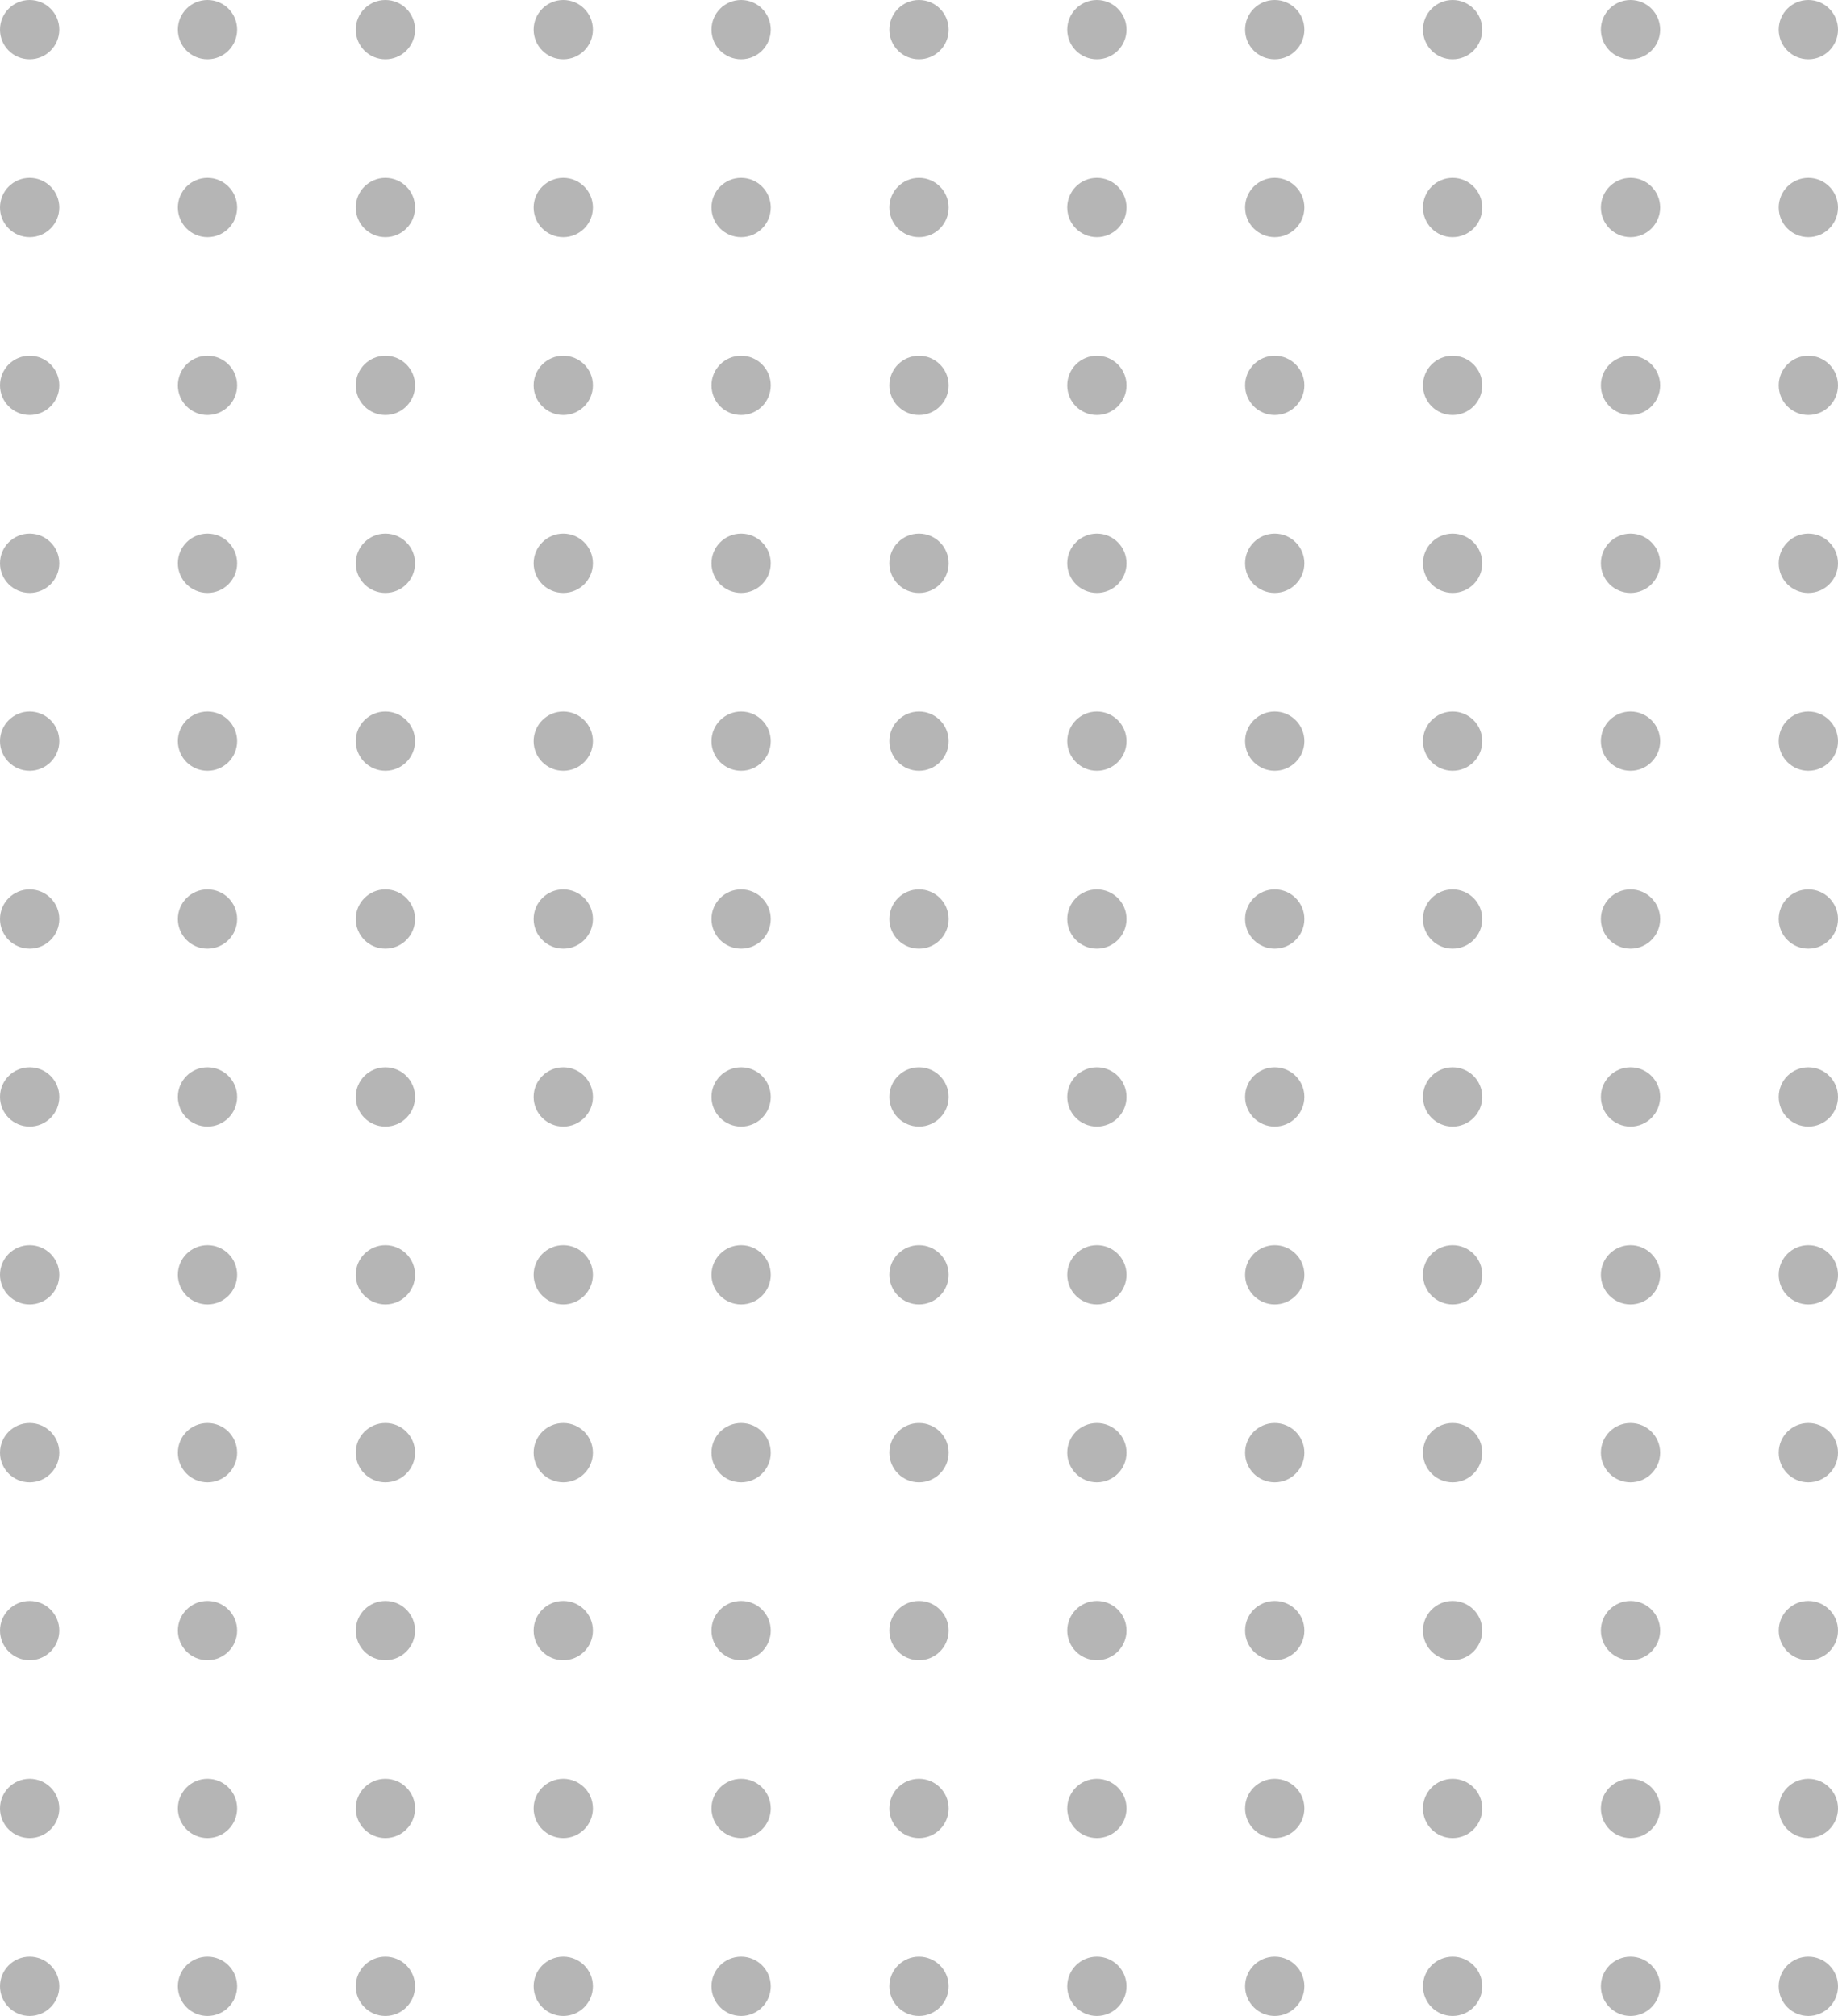 <svg width="155" height="170" viewBox="0 0 155 170" fill="none" xmlns="http://www.w3.org/2000/svg">
<path d="M5 2.5C5 3.881 3.881 5 2.5 5C1.119 5 0 3.881 0 2.5C0 1.119 1.119 0 2.5 0C3.881 0 5 1.119 5 2.5Z" fill="#B5B5B5"/>
<path d="M20 2.5C20 3.881 18.881 5 17.5 5C16.119 5 15 3.881 15 2.5C15 1.119 16.119 0 17.5 0C18.881 0 20 1.119 20 2.5Z" fill="#B5B5B5"/>
<path d="M35 2.5C35 3.881 33.881 5 32.5 5C31.119 5 30 3.881 30 2.5C30 1.119 31.119 0 32.5 0C33.881 0 35 1.119 35 2.5Z" fill="#B5B5B5"/>
<path d="M50 2.5C50 3.881 48.881 5 47.5 5C46.119 5 45 3.881 45 2.5C45 1.119 46.119 0 47.5 0C48.881 0 50 1.119 50 2.5Z" fill="#B5B5B5"/>
<path d="M65 2.5C65 3.881 63.881 5 62.5 5C61.119 5 60 3.881 60 2.5C60 1.119 61.119 0 62.5 0C63.881 0 65 1.119 65 2.5Z" fill="#B5B5B5"/>
<path d="M80 2.5C80 3.881 78.881 5 77.5 5C76.119 5 75 3.881 75 2.5C75 1.119 76.119 0 77.5 0C78.881 0 80 1.119 80 2.5Z" fill="#B5B5B5"/>
<path d="M95 2.5C95 3.881 93.881 5 92.5 5C91.119 5 90 3.881 90 2.5C90 1.119 91.119 0 92.5 0C93.881 0 95 1.119 95 2.5Z" fill="#B5B5B5"/>
<path d="M110 2.5C110 3.881 108.881 5 107.5 5C106.119 5 105 3.881 105 2.5C105 1.119 106.119 0 107.5 0C108.881 0 110 1.119 110 2.5Z" fill="#B5B5B5"/>
<path d="M125 2.5C125 3.881 123.881 5 122.5 5C121.119 5 120 3.881 120 2.5C120 1.119 121.119 0 122.5 0C123.881 0 125 1.119 125 2.5Z" fill="#B5B5B5"/>
<path d="M140 2.5C140 3.881 138.881 5 137.5 5C136.119 5 135 3.881 135 2.5C135 1.119 136.119 0 137.5 0C138.881 0 140 1.119 140 2.5Z" fill="#B5B5B5"/>
<path d="M155 2.5C155 3.881 153.881 5 152.5 5C151.119 5 150 3.881 150 2.5C150 1.119 151.119 0 152.5 0C153.881 0 155 1.119 155 2.5Z" fill="#B5B5B5"/>
<path d="M5 17.5C5 18.881 3.881 20 2.5 20C1.119 20 0 18.881 0 17.5C0 16.119 1.119 15 2.5 15C3.881 15 5 16.119 5 17.5Z" fill="#B5B5B5"/>
<path d="M20 17.5C20 18.881 18.881 20 17.5 20C16.119 20 15 18.881 15 17.5C15 16.119 16.119 15 17.5 15C18.881 15 20 16.119 20 17.5Z" fill="#B5B5B5"/>
<path d="M35 17.5C35 18.881 33.881 20 32.5 20C31.119 20 30 18.881 30 17.5C30 16.119 31.119 15 32.5 15C33.881 15 35 16.119 35 17.5Z" fill="#B5B5B5"/>
<path d="M50 17.5C50 18.881 48.881 20 47.5 20C46.119 20 45 18.881 45 17.5C45 16.119 46.119 15 47.5 15C48.881 15 50 16.119 50 17.5Z" fill="#B5B5B5"/>
<path d="M65 17.5C65 18.881 63.881 20 62.5 20C61.119 20 60 18.881 60 17.5C60 16.119 61.119 15 62.5 15C63.881 15 65 16.119 65 17.5Z" fill="#B5B5B5"/>
<path d="M80 17.5C80 18.881 78.881 20 77.5 20C76.119 20 75 18.881 75 17.5C75 16.119 76.119 15 77.5 15C78.881 15 80 16.119 80 17.5Z" fill="#B5B5B5"/>
<path d="M95 17.5C95 18.881 93.881 20 92.5 20C91.119 20 90 18.881 90 17.5C90 16.119 91.119 15 92.5 15C93.881 15 95 16.119 95 17.5Z" fill="#B5B5B5"/>
<path d="M110 17.5C110 18.881 108.881 20 107.5 20C106.119 20 105 18.881 105 17.5C105 16.119 106.119 15 107.5 15C108.881 15 110 16.119 110 17.5Z" fill="#B5B5B5"/>
<path d="M125 17.5C125 18.881 123.881 20 122.5 20C121.119 20 120 18.881 120 17.5C120 16.119 121.119 15 122.5 15C123.881 15 125 16.119 125 17.5Z" fill="#B5B5B5"/>
<path d="M140 17.5C140 18.881 138.881 20 137.5 20C136.119 20 135 18.881 135 17.5C135 16.119 136.119 15 137.5 15C138.881 15 140 16.119 140 17.5Z" fill="#B5B5B5"/>
<path d="M155 17.5C155 18.881 153.881 20 152.5 20C151.119 20 150 18.881 150 17.5C150 16.119 151.119 15 152.5 15C153.881 15 155 16.119 155 17.5Z" fill="#B5B5B5"/>
<path d="M5 32.5C5 33.881 3.881 35 2.5 35C1.119 35 0 33.881 0 32.5C0 31.119 1.119 30 2.5 30C3.881 30 5 31.119 5 32.5Z" fill="#B5B5B5"/>
<path d="M20 32.5C20 33.881 18.881 35 17.5 35C16.119 35 15 33.881 15 32.5C15 31.119 16.119 30 17.5 30C18.881 30 20 31.119 20 32.5Z" fill="#B5B5B5"/>
<path d="M35 32.5C35 33.881 33.881 35 32.5 35C31.119 35 30 33.881 30 32.5C30 31.119 31.119 30 32.5 30C33.881 30 35 31.119 35 32.5Z" fill="#B5B5B5"/>
<path d="M50 32.5C50 33.881 48.881 35 47.5 35C46.119 35 45 33.881 45 32.5C45 31.119 46.119 30 47.5 30C48.881 30 50 31.119 50 32.5Z" fill="#B5B5B5"/>
<path d="M65 32.5C65 33.881 63.881 35 62.5 35C61.119 35 60 33.881 60 32.5C60 31.119 61.119 30 62.5 30C63.881 30 65 31.119 65 32.5Z" fill="#B5B5B5"/>
<path d="M80 32.5C80 33.881 78.881 35 77.5 35C76.119 35 75 33.881 75 32.5C75 31.119 76.119 30 77.5 30C78.881 30 80 31.119 80 32.5Z" fill="#B5B5B5"/>
<path d="M95 32.5C95 33.881 93.881 35 92.5 35C91.119 35 90 33.881 90 32.5C90 31.119 91.119 30 92.5 30C93.881 30 95 31.119 95 32.5Z" fill="#B5B5B5"/>
<path d="M110 32.5C110 33.881 108.881 35 107.5 35C106.119 35 105 33.881 105 32.5C105 31.119 106.119 30 107.5 30C108.881 30 110 31.119 110 32.5Z" fill="#B5B5B5"/>
<path d="M125 32.5C125 33.881 123.881 35 122.5 35C121.119 35 120 33.881 120 32.5C120 31.119 121.119 30 122.5 30C123.881 30 125 31.119 125 32.5Z" fill="#B5B5B5"/>
<path d="M140 32.5C140 33.881 138.881 35 137.5 35C136.119 35 135 33.881 135 32.5C135 31.119 136.119 30 137.5 30C138.881 30 140 31.119 140 32.5Z" fill="#B5B5B5"/>
<path d="M155 32.5C155 33.881 153.881 35 152.5 35C151.119 35 150 33.881 150 32.5C150 31.119 151.119 30 152.5 30C153.881 30 155 31.119 155 32.5Z" fill="#B5B5B5"/>
<path d="M5 47.5C5 48.881 3.881 50 2.5 50C1.119 50 0 48.881 0 47.5C0 46.119 1.119 45 2.5 45C3.881 45 5 46.119 5 47.5Z" fill="#B5B5B5"/>
<path d="M20 47.5C20 48.881 18.881 50 17.5 50C16.119 50 15 48.881 15 47.5C15 46.119 16.119 45 17.5 45C18.881 45 20 46.119 20 47.5Z" fill="#B5B5B5"/>
<path d="M35 47.5C35 48.881 33.881 50 32.5 50C31.119 50 30 48.881 30 47.5C30 46.119 31.119 45 32.5 45C33.881 45 35 46.119 35 47.5Z" fill="#B5B5B5"/>
<path d="M50 47.5C50 48.881 48.881 50 47.5 50C46.119 50 45 48.881 45 47.5C45 46.119 46.119 45 47.5 45C48.881 45 50 46.119 50 47.5Z" fill="#B5B5B5"/>
<path d="M65 47.5C65 48.881 63.881 50 62.5 50C61.119 50 60 48.881 60 47.5C60 46.119 61.119 45 62.5 45C63.881 45 65 46.119 65 47.5Z" fill="#B5B5B5"/>
<path d="M80 47.5C80 48.881 78.881 50 77.5 50C76.119 50 75 48.881 75 47.5C75 46.119 76.119 45 77.5 45C78.881 45 80 46.119 80 47.5Z" fill="#B5B5B5"/>
<path d="M95 47.5C95 48.881 93.881 50 92.5 50C91.119 50 90 48.881 90 47.5C90 46.119 91.119 45 92.5 45C93.881 45 95 46.119 95 47.5Z" fill="#B5B5B5"/>
<path d="M110 47.5C110 48.881 108.881 50 107.5 50C106.119 50 105 48.881 105 47.5C105 46.119 106.119 45 107.5 45C108.881 45 110 46.119 110 47.5Z" fill="#B5B5B5"/>
<path d="M125 47.5C125 48.881 123.881 50 122.5 50C121.119 50 120 48.881 120 47.5C120 46.119 121.119 45 122.5 45C123.881 45 125 46.119 125 47.5Z" fill="#B5B5B5"/>
<path d="M140 47.5C140 48.881 138.881 50 137.5 50C136.119 50 135 48.881 135 47.5C135 46.119 136.119 45 137.5 45C138.881 45 140 46.119 140 47.5Z" fill="#B5B5B5"/>
<path d="M155 47.5C155 48.881 153.881 50 152.5 50C151.119 50 150 48.881 150 47.5C150 46.119 151.119 45 152.5 45C153.881 45 155 46.119 155 47.5Z" fill="#B5B5B5"/>
<path d="M5 62.5C5 63.881 3.881 65 2.5 65C1.119 65 0 63.881 0 62.5C0 61.119 1.119 60 2.5 60C3.881 60 5 61.119 5 62.5Z" fill="#B5B5B5"/>
<path d="M20 62.5C20 63.881 18.881 65 17.5 65C16.119 65 15 63.881 15 62.5C15 61.119 16.119 60 17.5 60C18.881 60 20 61.119 20 62.5Z" fill="#B5B5B5"/>
<path d="M35 62.5C35 63.881 33.881 65 32.5 65C31.119 65 30 63.881 30 62.5C30 61.119 31.119 60 32.5 60C33.881 60 35 61.119 35 62.5Z" fill="#B5B5B5"/>
<path d="M50 62.5C50 63.881 48.881 65 47.5 65C46.119 65 45 63.881 45 62.5C45 61.119 46.119 60 47.5 60C48.881 60 50 61.119 50 62.5Z" fill="#B5B5B5"/>
<path d="M65 62.5C65 63.881 63.881 65 62.5 65C61.119 65 60 63.881 60 62.5C60 61.119 61.119 60 62.5 60C63.881 60 65 61.119 65 62.5Z" fill="#B5B5B5"/>
<path d="M80 62.5C80 63.881 78.881 65 77.5 65C76.119 65 75 63.881 75 62.5C75 61.119 76.119 60 77.5 60C78.881 60 80 61.119 80 62.5Z" fill="#B5B5B5"/>
<path d="M95 62.5C95 63.881 93.881 65 92.5 65C91.119 65 90 63.881 90 62.5C90 61.119 91.119 60 92.5 60C93.881 60 95 61.119 95 62.5Z" fill="#B5B5B5"/>
<path d="M110 62.5C110 63.881 108.881 65 107.5 65C106.119 65 105 63.881 105 62.5C105 61.119 106.119 60 107.5 60C108.881 60 110 61.119 110 62.5Z" fill="#B5B5B5"/>
<path d="M125 62.5C125 63.881 123.881 65 122.5 65C121.119 65 120 63.881 120 62.5C120 61.119 121.119 60 122.5 60C123.881 60 125 61.119 125 62.5Z" fill="#B5B5B5"/>
<path d="M140 62.5C140 63.881 138.881 65 137.5 65C136.119 65 135 63.881 135 62.5C135 61.119 136.119 60 137.5 60C138.881 60 140 61.119 140 62.5Z" fill="#B5B5B5"/>
<path d="M155 62.5C155 63.881 153.881 65 152.5 65C151.119 65 150 63.881 150 62.5C150 61.119 151.119 60 152.5 60C153.881 60 155 61.119 155 62.5Z" fill="#B5B5B5"/>
<path d="M5 77.5C5 78.881 3.881 80 2.5 80C1.119 80 0 78.881 0 77.5C0 76.119 1.119 75 2.5 75C3.881 75 5 76.119 5 77.5Z" fill="#B5B5B5"/>
<path d="M20 77.5C20 78.881 18.881 80 17.5 80C16.119 80 15 78.881 15 77.5C15 76.119 16.119 75 17.5 75C18.881 75 20 76.119 20 77.5Z" fill="#B5B5B5"/>
<path d="M35 77.5C35 78.881 33.881 80 32.5 80C31.119 80 30 78.881 30 77.5C30 76.119 31.119 75 32.5 75C33.881 75 35 76.119 35 77.5Z" fill="#B5B5B5"/>
<path d="M50 77.5C50 78.881 48.881 80 47.5 80C46.119 80 45 78.881 45 77.5C45 76.119 46.119 75 47.5 75C48.881 75 50 76.119 50 77.5Z" fill="#B5B5B5"/>
<path d="M65 77.5C65 78.881 63.881 80 62.5 80C61.119 80 60 78.881 60 77.5C60 76.119 61.119 75 62.5 75C63.881 75 65 76.119 65 77.5Z" fill="#B5B5B5"/>
<path d="M80 77.5C80 78.881 78.881 80 77.5 80C76.119 80 75 78.881 75 77.5C75 76.119 76.119 75 77.5 75C78.881 75 80 76.119 80 77.5Z" fill="#B5B5B5"/>
<path d="M95 77.5C95 78.881 93.881 80 92.5 80C91.119 80 90 78.881 90 77.5C90 76.119 91.119 75 92.5 75C93.881 75 95 76.119 95 77.5Z" fill="#B5B5B5"/>
<path d="M110 77.5C110 78.881 108.881 80 107.5 80C106.119 80 105 78.881 105 77.5C105 76.119 106.119 75 107.5 75C108.881 75 110 76.119 110 77.5Z" fill="#B5B5B5"/>
<path d="M125 77.5C125 78.881 123.881 80 122.5 80C121.119 80 120 78.881 120 77.5C120 76.119 121.119 75 122.5 75C123.881 75 125 76.119 125 77.5Z" fill="#B5B5B5"/>
<path d="M140 77.5C140 78.881 138.881 80 137.5 80C136.119 80 135 78.881 135 77.5C135 76.119 136.119 75 137.5 75C138.881 75 140 76.119 140 77.5Z" fill="#B5B5B5"/>
<path d="M155 77.5C155 78.881 153.881 80 152.5 80C151.119 80 150 78.881 150 77.5C150 76.119 151.119 75 152.5 75C153.881 75 155 76.119 155 77.5Z" fill="#B5B5B5"/>
<path d="M5 92.5C5 93.881 3.881 95 2.5 95C1.119 95 0 93.881 0 92.5C0 91.119 1.119 90 2.5 90C3.881 90 5 91.119 5 92.5Z" fill="#B5B5B5"/>
<path d="M20 92.5C20 93.881 18.881 95 17.5 95C16.119 95 15 93.881 15 92.5C15 91.119 16.119 90 17.5 90C18.881 90 20 91.119 20 92.5Z" fill="#B5B5B5"/>
<path d="M35 92.5C35 93.881 33.881 95 32.5 95C31.119 95 30 93.881 30 92.5C30 91.119 31.119 90 32.5 90C33.881 90 35 91.119 35 92.5Z" fill="#B5B5B5"/>
<path d="M50 92.5C50 93.881 48.881 95 47.5 95C46.119 95 45 93.881 45 92.5C45 91.119 46.119 90 47.5 90C48.881 90 50 91.119 50 92.5Z" fill="#B5B5B5"/>
<path d="M65 92.5C65 93.881 63.881 95 62.5 95C61.119 95 60 93.881 60 92.5C60 91.119 61.119 90 62.5 90C63.881 90 65 91.119 65 92.5Z" fill="#B5B5B5"/>
<path d="M80 92.5C80 93.881 78.881 95 77.5 95C76.119 95 75 93.881 75 92.5C75 91.119 76.119 90 77.5 90C78.881 90 80 91.119 80 92.5Z" fill="#B5B5B5"/>
<path d="M95 92.5C95 93.881 93.881 95 92.5 95C91.119 95 90 93.881 90 92.5C90 91.119 91.119 90 92.5 90C93.881 90 95 91.119 95 92.5Z" fill="#B5B5B5"/>
<path d="M110 92.5C110 93.881 108.881 95 107.5 95C106.119 95 105 93.881 105 92.5C105 91.119 106.119 90 107.5 90C108.881 90 110 91.119 110 92.5Z" fill="#B5B5B5"/>
<path d="M125 92.5C125 93.881 123.881 95 122.5 95C121.119 95 120 93.881 120 92.5C120 91.119 121.119 90 122.5 90C123.881 90 125 91.119 125 92.5Z" fill="#B5B5B5"/>
<path d="M140 92.5C140 93.881 138.881 95 137.5 95C136.119 95 135 93.881 135 92.5C135 91.119 136.119 90 137.5 90C138.881 90 140 91.119 140 92.5Z" fill="#B5B5B5"/>
<path d="M155 92.5C155 93.881 153.881 95 152.5 95C151.119 95 150 93.881 150 92.5C150 91.119 151.119 90 152.5 90C153.881 90 155 91.119 155 92.5Z" fill="#B5B5B5"/>
<path d="M5 107.5C5 108.881 3.881 110 2.5 110C1.119 110 0 108.881 0 107.5C0 106.119 1.119 105 2.5 105C3.881 105 5 106.119 5 107.5Z" fill="#B5B5B5"/>
<path d="M20 107.5C20 108.881 18.881 110 17.5 110C16.119 110 15 108.881 15 107.5C15 106.119 16.119 105 17.5 105C18.881 105 20 106.119 20 107.5Z" fill="#B5B5B5"/>
<path d="M35 107.5C35 108.881 33.881 110 32.5 110C31.119 110 30 108.881 30 107.5C30 106.119 31.119 105 32.5 105C33.881 105 35 106.119 35 107.5Z" fill="#B5B5B5"/>
<path d="M50 107.5C50 108.881 48.881 110 47.5 110C46.119 110 45 108.881 45 107.5C45 106.119 46.119 105 47.5 105C48.881 105 50 106.119 50 107.5Z" fill="#B5B5B5"/>
<path d="M65 107.5C65 108.881 63.881 110 62.5 110C61.119 110 60 108.881 60 107.5C60 106.119 61.119 105 62.5 105C63.881 105 65 106.119 65 107.5Z" fill="#B5B5B5"/>
<path d="M80 107.5C80 108.881 78.881 110 77.5 110C76.119 110 75 108.881 75 107.5C75 106.119 76.119 105 77.5 105C78.881 105 80 106.119 80 107.5Z" fill="#B5B5B5"/>
<path d="M95 107.5C95 108.881 93.881 110 92.5 110C91.119 110 90 108.881 90 107.5C90 106.119 91.119 105 92.5 105C93.881 105 95 106.119 95 107.5Z" fill="#B5B5B5"/>
<path d="M110 107.5C110 108.881 108.881 110 107.5 110C106.119 110 105 108.881 105 107.5C105 106.119 106.119 105 107.5 105C108.881 105 110 106.119 110 107.5Z" fill="#B5B5B5"/>
<path d="M125 107.5C125 108.881 123.881 110 122.5 110C121.119 110 120 108.881 120 107.5C120 106.119 121.119 105 122.5 105C123.881 105 125 106.119 125 107.5Z" fill="#B5B5B5"/>
<path d="M140 107.5C140 108.881 138.881 110 137.5 110C136.119 110 135 108.881 135 107.5C135 106.119 136.119 105 137.5 105C138.881 105 140 106.119 140 107.5Z" fill="#B5B5B5"/>
<path d="M155 107.5C155 108.881 153.881 110 152.5 110C151.119 110 150 108.881 150 107.5C150 106.119 151.119 105 152.5 105C153.881 105 155 106.119 155 107.5Z" fill="#B5B5B5"/>
<path d="M5 122.5C5 123.881 3.881 125 2.5 125C1.119 125 0 123.881 0 122.5C0 121.119 1.119 120 2.5 120C3.881 120 5 121.119 5 122.5Z" fill="#B5B5B5"/>
<path d="M20 122.5C20 123.881 18.881 125 17.5 125C16.119 125 15 123.881 15 122.5C15 121.119 16.119 120 17.5 120C18.881 120 20 121.119 20 122.5Z" fill="#B5B5B5"/>
<path d="M35 122.5C35 123.881 33.881 125 32.5 125C31.119 125 30 123.881 30 122.5C30 121.119 31.119 120 32.5 120C33.881 120 35 121.119 35 122.5Z" fill="#B5B5B5"/>
<path d="M50 122.5C50 123.881 48.881 125 47.5 125C46.119 125 45 123.881 45 122.5C45 121.119 46.119 120 47.5 120C48.881 120 50 121.119 50 122.5Z" fill="#B5B5B5"/>
<path d="M65 122.5C65 123.881 63.881 125 62.5 125C61.119 125 60 123.881 60 122.5C60 121.119 61.119 120 62.5 120C63.881 120 65 121.119 65 122.5Z" fill="#B5B5B5"/>
<path d="M80 122.5C80 123.881 78.881 125 77.5 125C76.119 125 75 123.881 75 122.5C75 121.119 76.119 120 77.5 120C78.881 120 80 121.119 80 122.5Z" fill="#B5B5B5"/>
<path d="M95 122.5C95 123.881 93.881 125 92.5 125C91.119 125 90 123.881 90 122.5C90 121.119 91.119 120 92.5 120C93.881 120 95 121.119 95 122.5Z" fill="#B5B5B5"/>
<path d="M110 122.5C110 123.881 108.881 125 107.5 125C106.119 125 105 123.881 105 122.5C105 121.119 106.119 120 107.5 120C108.881 120 110 121.119 110 122.5Z" fill="#B5B5B5"/>
<path d="M125 122.5C125 123.881 123.881 125 122.5 125C121.119 125 120 123.881 120 122.5C120 121.119 121.119 120 122.5 120C123.881 120 125 121.119 125 122.5Z" fill="#B5B5B5"/>
<path d="M140 122.5C140 123.881 138.881 125 137.5 125C136.119 125 135 123.881 135 122.5C135 121.119 136.119 120 137.5 120C138.881 120 140 121.119 140 122.5Z" fill="#B5B5B5"/>
<path d="M155 122.5C155 123.881 153.881 125 152.5 125C151.119 125 150 123.881 150 122.5C150 121.119 151.119 120 152.5 120C153.881 120 155 121.119 155 122.5Z" fill="#B5B5B5"/>
<path d="M5 137.5C5 138.881 3.881 140 2.5 140C1.119 140 0 138.881 0 137.5C0 136.119 1.119 135 2.5 135C3.881 135 5 136.119 5 137.5Z" fill="#B5B5B5"/>
<path d="M20 137.5C20 138.881 18.881 140 17.5 140C16.119 140 15 138.881 15 137.5C15 136.119 16.119 135 17.5 135C18.881 135 20 136.119 20 137.5Z" fill="#B5B5B5"/>
<path d="M35 137.5C35 138.881 33.881 140 32.5 140C31.119 140 30 138.881 30 137.5C30 136.119 31.119 135 32.5 135C33.881 135 35 136.119 35 137.5Z" fill="#B5B5B5"/>
<path d="M50 137.5C50 138.881 48.881 140 47.5 140C46.119 140 45 138.881 45 137.5C45 136.119 46.119 135 47.5 135C48.881 135 50 136.119 50 137.5Z" fill="#B5B5B5"/>
<path d="M65 137.5C65 138.881 63.881 140 62.5 140C61.119 140 60 138.881 60 137.5C60 136.119 61.119 135 62.5 135C63.881 135 65 136.119 65 137.5Z" fill="#B5B5B5"/>
<path d="M80 137.5C80 138.881 78.881 140 77.5 140C76.119 140 75 138.881 75 137.5C75 136.119 76.119 135 77.5 135C78.881 135 80 136.119 80 137.5Z" fill="#B5B5B5"/>
<path d="M95 137.5C95 138.881 93.881 140 92.5 140C91.119 140 90 138.881 90 137.5C90 136.119 91.119 135 92.5 135C93.881 135 95 136.119 95 137.5Z" fill="#B5B5B5"/>
<path d="M110 137.5C110 138.881 108.881 140 107.5 140C106.119 140 105 138.881 105 137.5C105 136.119 106.119 135 107.5 135C108.881 135 110 136.119 110 137.5Z" fill="#B5B5B5"/>
<path d="M125 137.5C125 138.881 123.881 140 122.5 140C121.119 140 120 138.881 120 137.5C120 136.119 121.119 135 122.5 135C123.881 135 125 136.119 125 137.5Z" fill="#B5B5B5"/>
<path d="M140 137.5C140 138.881 138.881 140 137.5 140C136.119 140 135 138.881 135 137.5C135 136.119 136.119 135 137.5 135C138.881 135 140 136.119 140 137.5Z" fill="#B5B5B5"/>
<path d="M155 137.5C155 138.881 153.881 140 152.5 140C151.119 140 150 138.881 150 137.5C150 136.119 151.119 135 152.5 135C153.881 135 155 136.119 155 137.5Z" fill="#B5B5B5"/>
<path d="M5 152.5C5 153.881 3.881 155 2.5 155C1.119 155 0 153.881 0 152.5C0 151.119 1.119 150 2.5 150C3.881 150 5 151.119 5 152.5Z" fill="#B5B5B5"/>
<path d="M20 152.5C20 153.881 18.881 155 17.5 155C16.119 155 15 153.881 15 152.5C15 151.119 16.119 150 17.5 150C18.881 150 20 151.119 20 152.5Z" fill="#B5B5B5"/>
<path d="M35 152.5C35 153.881 33.881 155 32.5 155C31.119 155 30 153.881 30 152.5C30 151.119 31.119 150 32.5 150C33.881 150 35 151.119 35 152.5Z" fill="#B5B5B5"/>
<path d="M50 152.5C50 153.881 48.881 155 47.5 155C46.119 155 45 153.881 45 152.5C45 151.119 46.119 150 47.5 150C48.881 150 50 151.119 50 152.5Z" fill="#B5B5B5"/>
<path d="M65 152.5C65 153.881 63.881 155 62.5 155C61.119 155 60 153.881 60 152.5C60 151.119 61.119 150 62.5 150C63.881 150 65 151.119 65 152.5Z" fill="#B5B5B5"/>
<path d="M80 152.5C80 153.881 78.881 155 77.5 155C76.119 155 75 153.881 75 152.5C75 151.119 76.119 150 77.5 150C78.881 150 80 151.119 80 152.5Z" fill="#B5B5B5"/>
<path d="M95 152.5C95 153.881 93.881 155 92.5 155C91.119 155 90 153.881 90 152.5C90 151.119 91.119 150 92.5 150C93.881 150 95 151.119 95 152.5Z" fill="#B5B5B5"/>
<path d="M110 152.5C110 153.881 108.881 155 107.5 155C106.119 155 105 153.881 105 152.5C105 151.119 106.119 150 107.5 150C108.881 150 110 151.119 110 152.5Z" fill="#B5B5B5"/>
<path d="M125 152.5C125 153.881 123.881 155 122.5 155C121.119 155 120 153.881 120 152.5C120 151.119 121.119 150 122.5 150C123.881 150 125 151.119 125 152.5Z" fill="#B5B5B5"/>
<path d="M140 152.5C140 153.881 138.881 155 137.5 155C136.119 155 135 153.881 135 152.5C135 151.119 136.119 150 137.5 150C138.881 150 140 151.119 140 152.5Z" fill="#B5B5B5"/>
<path d="M155 152.5C155 153.881 153.881 155 152.5 155C151.119 155 150 153.881 150 152.5C150 151.119 151.119 150 152.5 150C153.881 150 155 151.119 155 152.5Z" fill="#B5B5B5"/>
<path d="M5 167.5C5 168.881 3.881 170 2.5 170C1.119 170 0 168.881 0 167.5C0 166.119 1.119 165 2.5 165C3.881 165 5 166.119 5 167.5Z" fill="#B5B5B5"/>
<path d="M20 167.5C20 168.881 18.881 170 17.5 170C16.119 170 15 168.881 15 167.5C15 166.119 16.119 165 17.5 165C18.881 165 20 166.119 20 167.5Z" fill="#B5B5B5"/>
<path d="M35 167.5C35 168.881 33.881 170 32.5 170C31.119 170 30 168.881 30 167.5C30 166.119 31.119 165 32.5 165C33.881 165 35 166.119 35 167.5Z" fill="#B5B5B5"/>
<path d="M50 167.5C50 168.881 48.881 170 47.5 170C46.119 170 45 168.881 45 167.5C45 166.119 46.119 165 47.5 165C48.881 165 50 166.119 50 167.5Z" fill="#B5B5B5"/>
<path d="M65 167.5C65 168.881 63.881 170 62.5 170C61.119 170 60 168.881 60 167.5C60 166.119 61.119 165 62.5 165C63.881 165 65 166.119 65 167.5Z" fill="#B5B5B5"/>
<path d="M80 167.5C80 168.881 78.881 170 77.5 170C76.119 170 75 168.881 75 167.5C75 166.119 76.119 165 77.5 165C78.881 165 80 166.119 80 167.5Z" fill="#B5B5B5"/>
<path d="M95 167.5C95 168.881 93.881 170 92.5 170C91.119 170 90 168.881 90 167.5C90 166.119 91.119 165 92.5 165C93.881 165 95 166.119 95 167.5Z" fill="#B5B5B5"/>
<path d="M110 167.5C110 168.881 108.881 170 107.5 170C106.119 170 105 168.881 105 167.5C105 166.119 106.119 165 107.5 165C108.881 165 110 166.119 110 167.5Z" fill="#B5B5B5"/>
<path d="M125 167.5C125 168.881 123.881 170 122.5 170C121.119 170 120 168.881 120 167.5C120 166.119 121.119 165 122.5 165C123.881 165 125 166.119 125 167.5Z" fill="#B5B5B5"/>
<path d="M140 167.5C140 168.881 138.881 170 137.5 170C136.119 170 135 168.881 135 167.5C135 166.119 136.119 165 137.5 165C138.881 165 140 166.119 140 167.5Z" fill="#B5B5B5"/>
<path d="M155 167.5C155 168.881 153.881 170 152.5 170C151.119 170 150 168.881 150 167.5C150 166.119 151.119 165 152.5 165C153.881 165 155 166.119 155 167.5Z" fill="#B5B5B5"/>
</svg>

